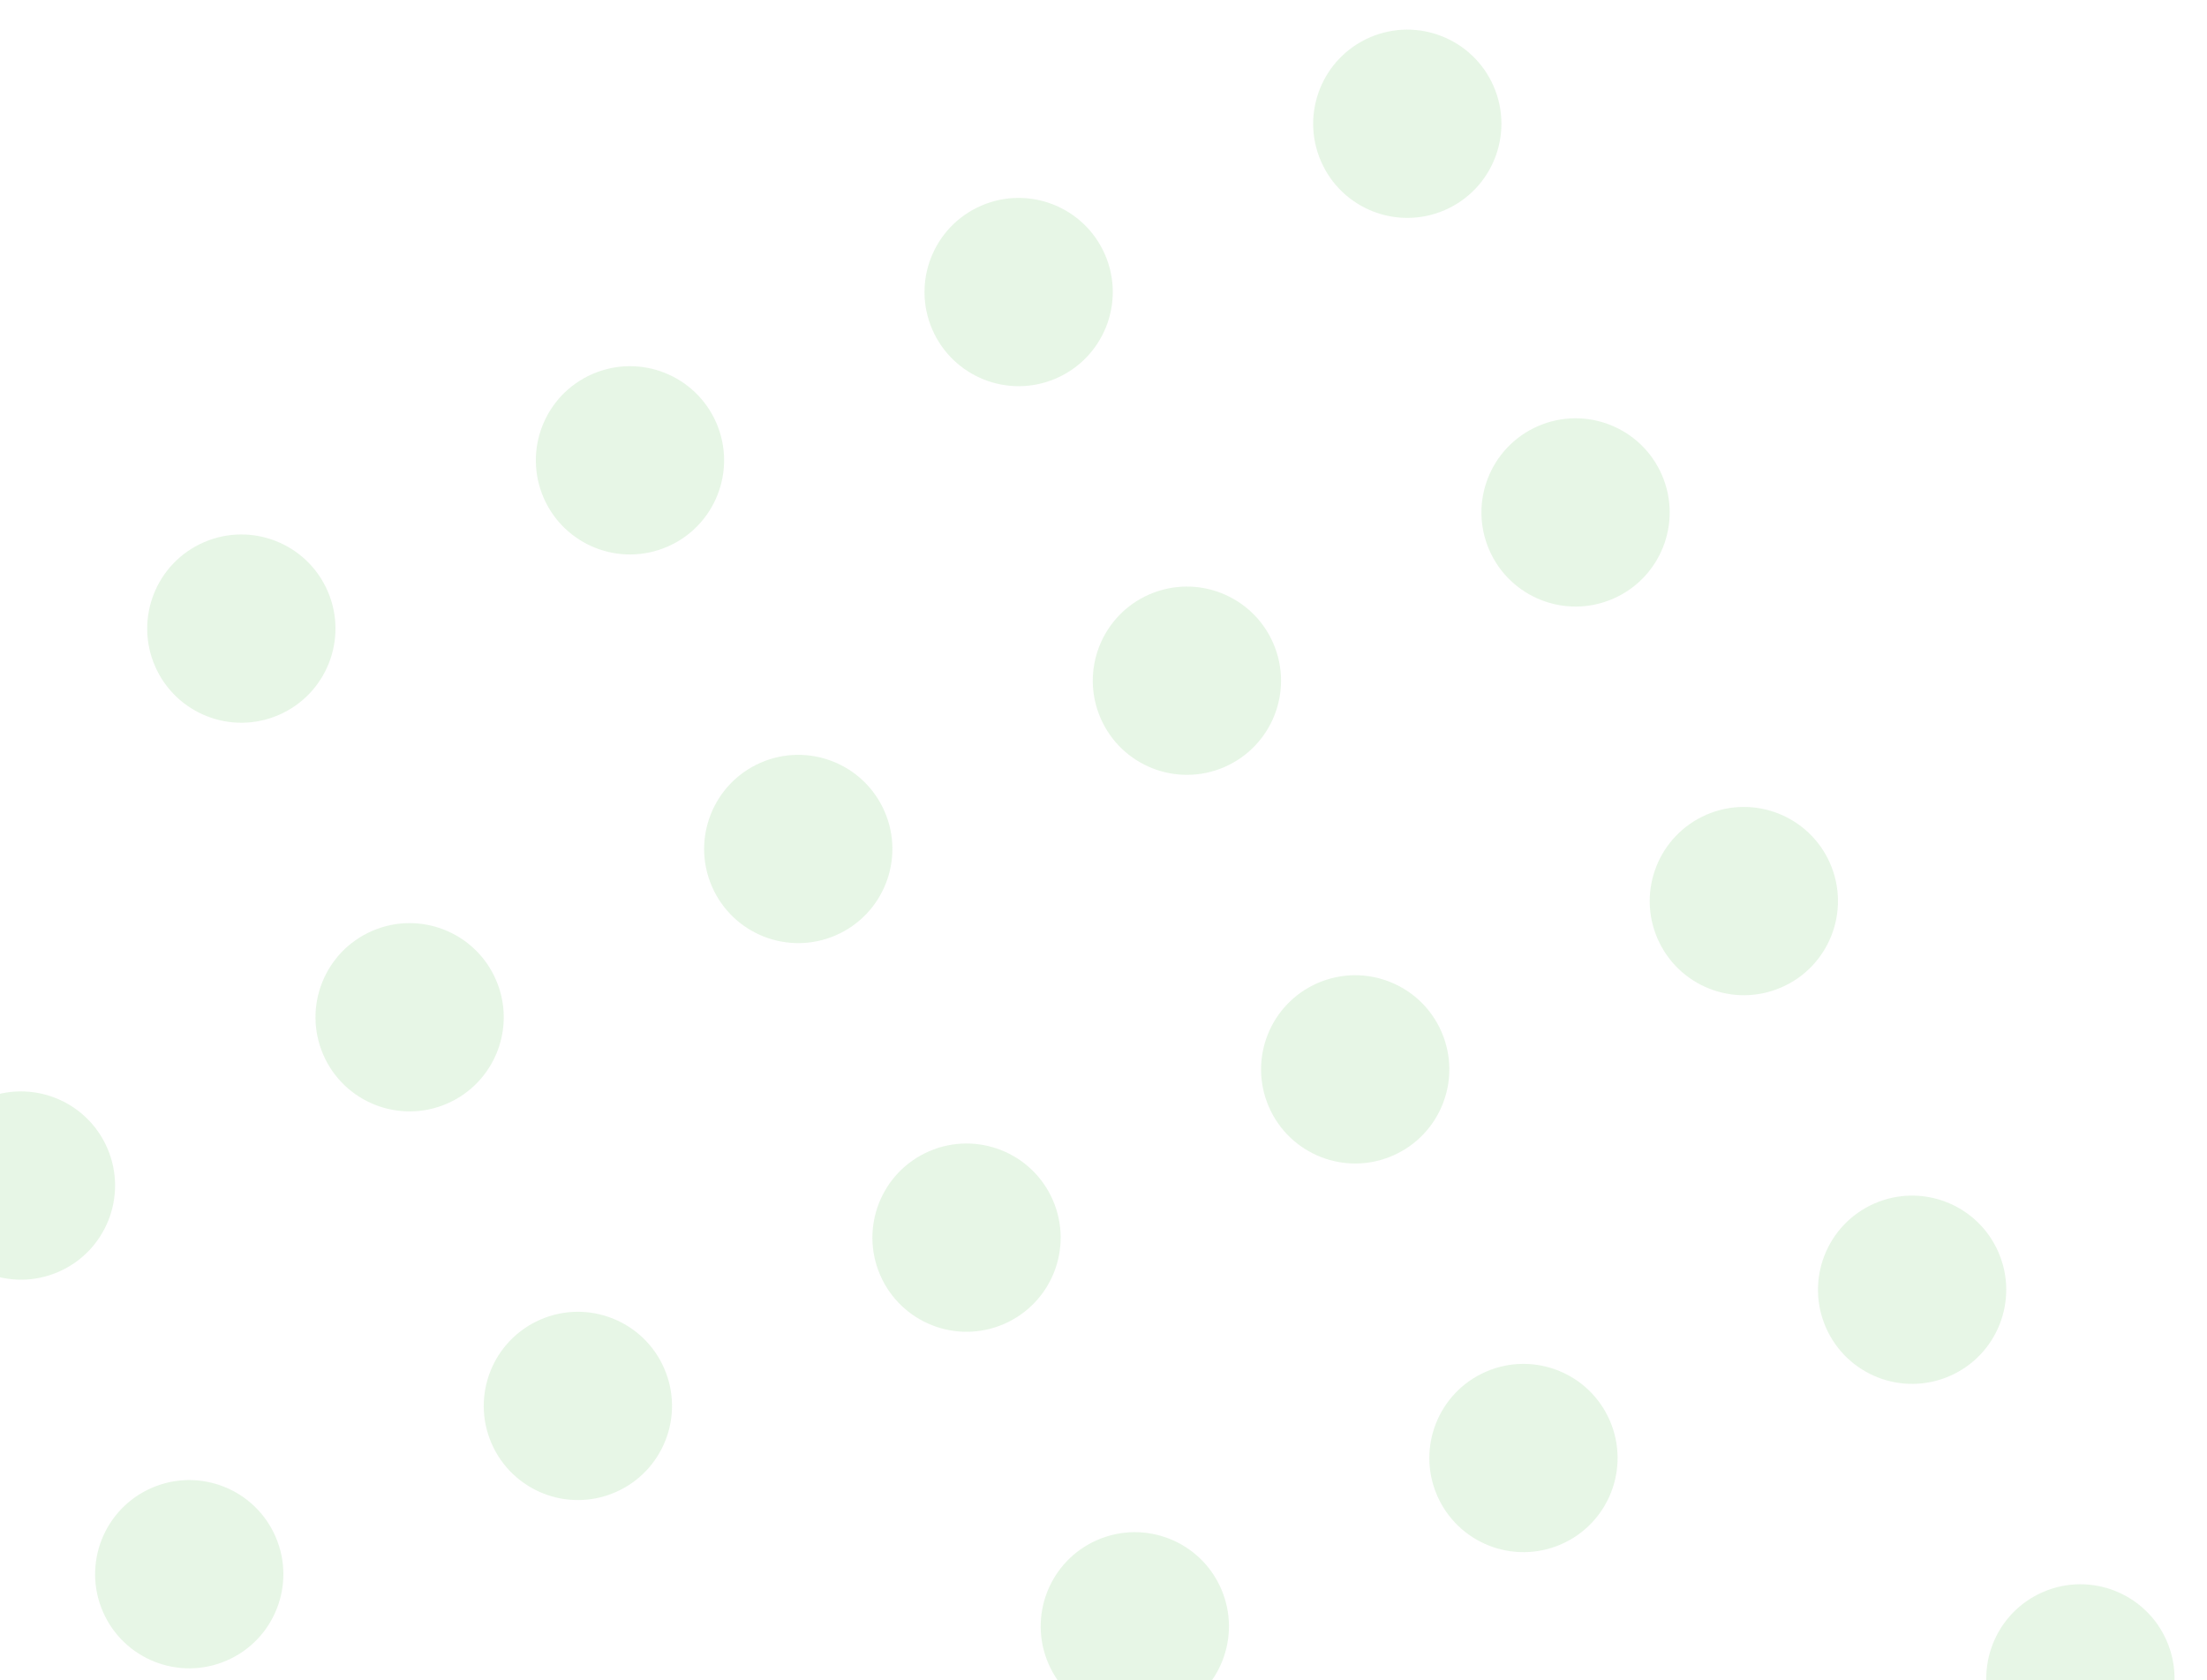 <svg width="469" height="357" viewBox="0 0 469 357" fill="none" xmlns="http://www.w3.org/2000/svg">
<circle cx="299.058" cy="26.3" r="20" transform="rotate(66.589 299.058 26.3)" fill="#11A900" fill-opacity="0.1"/>
<circle cx="334.816" cy="108.891" r="20" transform="rotate(66.589 334.816 108.891)" fill="#11A900" fill-opacity="0.1"/>
<circle cx="370.577" cy="191.482" r="20" transform="rotate(66.589 370.577 191.482)" fill="#11A900" fill-opacity="0.1"/>
<circle cx="406.335" cy="274.073" r="20" transform="rotate(66.589 406.335 274.073)" fill="#11A900" fill-opacity="0.1"/>
<circle cx="442.097" cy="356.663" r="20" transform="rotate(66.589 442.097 356.663)" fill="#11A900" fill-opacity="0.1"/>
<circle cx="216.468" cy="62.06" r="20" transform="rotate(66.589 216.468 62.06)" fill="#11A900" fill-opacity="0.1"/>
<circle cx="252.226" cy="144.651" r="20" transform="rotate(66.589 252.226 144.651)" fill="#11A900" fill-opacity="0.1"/>
<circle cx="287.988" cy="227.242" r="20" transform="rotate(66.589 287.988 227.242)" fill="#11A900" fill-opacity="0.1"/>
<circle cx="323.745" cy="309.832" r="20" transform="rotate(66.589 323.745 309.832)" fill="#11A900" fill-opacity="0.1"/>
<circle cx="133.874" cy="97.82" r="20" transform="rotate(66.589 133.874 97.82)" fill="#11A900" fill-opacity="0.1"/>
<circle cx="169.636" cy="180.41" r="20" transform="rotate(66.589 169.636 180.41)" fill="#11A900" fill-opacity="0.1"/>
<circle cx="205.394" cy="263.001" r="20" transform="rotate(66.589 205.394 263.001)" fill="#11A900" fill-opacity="0.1"/>
<circle cx="241.156" cy="345.592" r="20" transform="rotate(66.589 241.156 345.592)" fill="#11A900" fill-opacity="0.1"/>
<circle cx="51.285" cy="133.579" r="20" transform="rotate(66.589 51.285 133.579)" fill="#11A900" fill-opacity="0.1"/>
<circle cx="87.046" cy="216.17" r="20" transform="rotate(66.589 87.046 216.17)" fill="#11A900" fill-opacity="0.1"/>
<circle cx="122.804" cy="298.761" r="20" transform="rotate(66.589 122.804 298.761)" fill="#11A900" fill-opacity="0.1"/>
<circle cx="158.566" cy="381.352" r="20" transform="rotate(66.589 158.566 381.352)" fill="#11A900" fill-opacity="0.1"/>
<circle cx="4.452" cy="251.93" r="20" transform="rotate(66.589 4.452 251.93)" fill="#11A900" fill-opacity="0.1"/>
<circle cx="40.214" cy="334.521" r="20" transform="rotate(66.589 40.214 334.521)" fill="#11A900" fill-opacity="0.1"/>
</svg>
